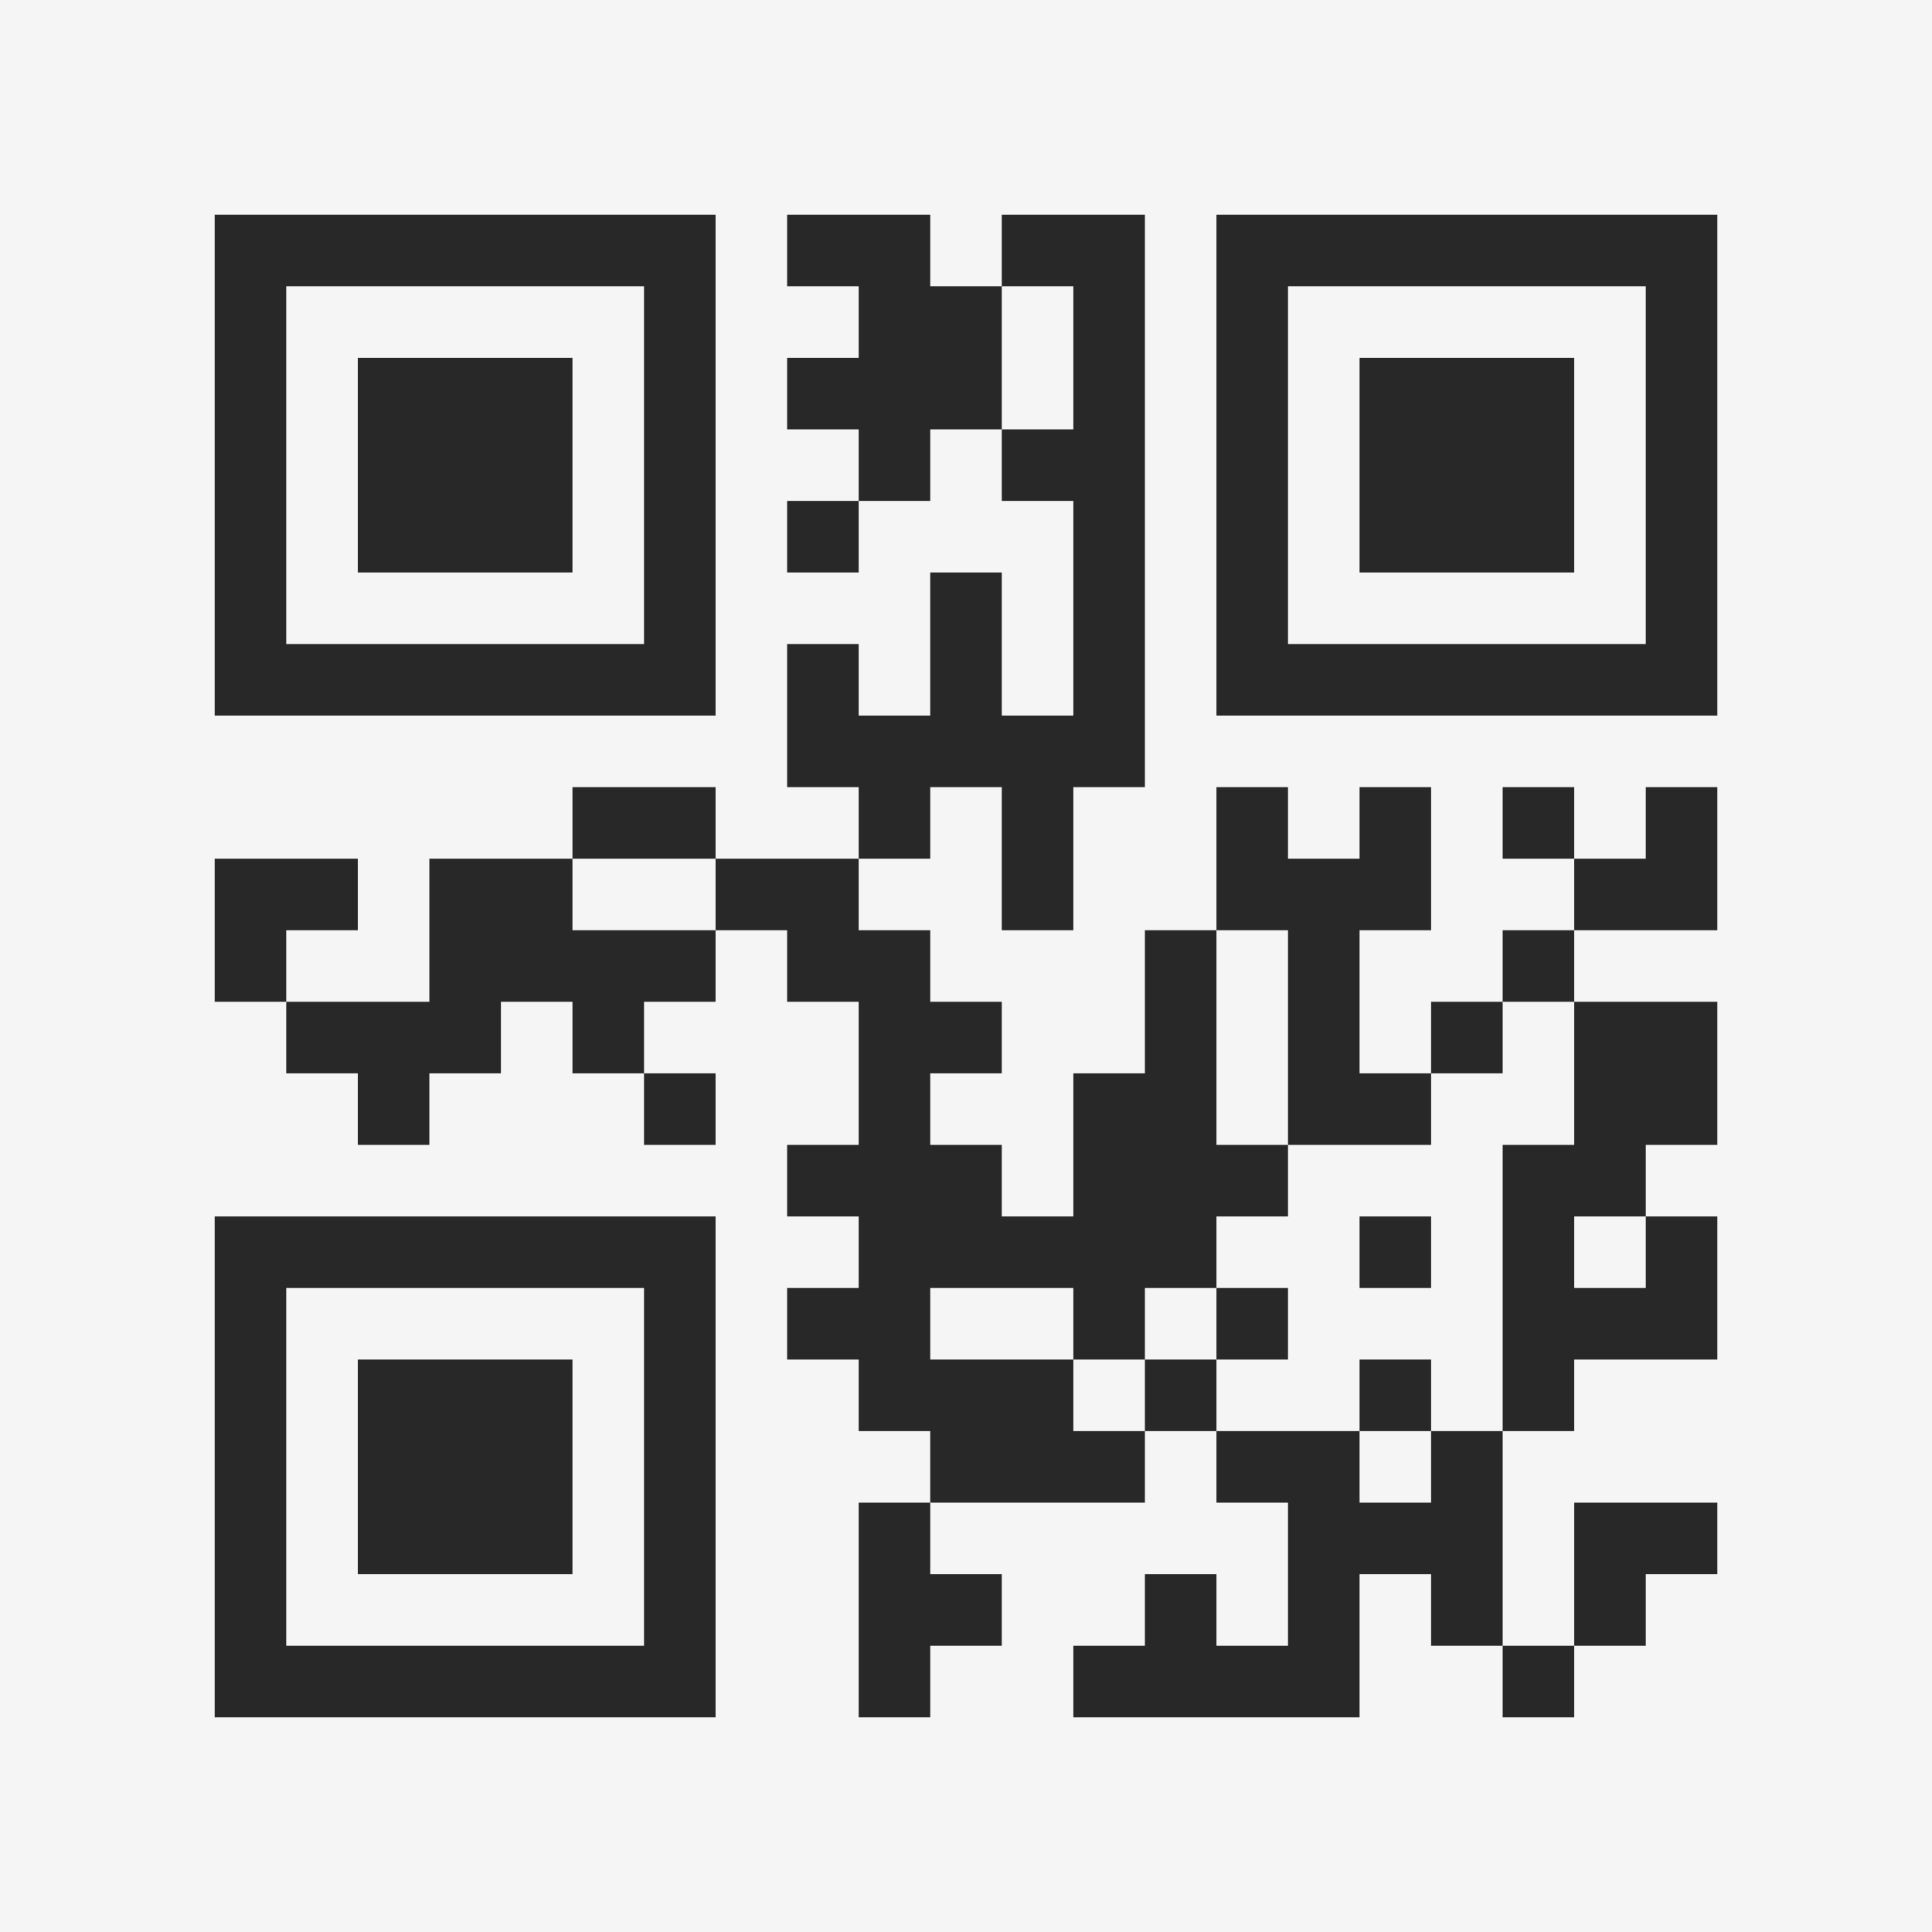 <?xml version="1.0" encoding="UTF-8"?>
<svg xmlns="http://www.w3.org/2000/svg" version="1.1" width="400" height="400" viewBox="0 0 400 400"><rect x="0" y="0" width="400" height="400" fill="#f5f5f5"/><g transform="scale(14.815)"><g transform="translate(3,3)"><path fill-rule="evenodd" d="M8 0L8 1L9 1L9 2L8 2L8 3L9 3L9 4L8 4L8 5L9 5L9 4L10 4L10 3L11 3L11 4L12 4L12 7L11 7L11 5L10 5L10 7L9 7L9 6L8 6L8 8L9 8L9 9L7 9L7 8L5 8L5 9L3 9L3 11L1 11L1 10L2 10L2 9L0 9L0 11L1 11L1 12L2 12L2 13L3 13L3 12L4 12L4 11L5 11L5 12L6 12L6 13L7 13L7 12L6 12L6 11L7 11L7 10L8 10L8 11L9 11L9 13L8 13L8 14L9 14L9 15L8 15L8 16L9 16L9 17L10 17L10 18L9 18L9 21L10 21L10 20L11 20L11 19L10 19L10 18L13 18L13 17L14 17L14 18L15 18L15 20L14 20L14 19L13 19L13 20L12 20L12 21L16 21L16 19L17 19L17 20L18 20L18 21L19 21L19 20L20 20L20 19L21 19L21 18L19 18L19 20L18 20L18 17L19 17L19 16L21 16L21 14L20 14L20 13L21 13L21 11L19 11L19 10L21 10L21 8L20 8L20 9L19 9L19 8L18 8L18 9L19 9L19 10L18 10L18 11L17 11L17 12L16 12L16 10L17 10L17 8L16 8L16 9L15 9L15 8L14 8L14 10L13 10L13 12L12 12L12 14L11 14L11 13L10 13L10 12L11 12L11 11L10 11L10 10L9 10L9 9L10 9L10 8L11 8L11 10L12 10L12 8L13 8L13 0L11 0L11 1L10 1L10 0ZM11 1L11 3L12 3L12 1ZM5 9L5 10L7 10L7 9ZM14 10L14 13L15 13L15 14L14 14L14 15L13 15L13 16L12 16L12 15L10 15L10 16L12 16L12 17L13 17L13 16L14 16L14 17L16 17L16 18L17 18L17 17L18 17L18 13L19 13L19 11L18 11L18 12L17 12L17 13L15 13L15 10ZM16 14L16 15L17 15L17 14ZM19 14L19 15L20 15L20 14ZM14 15L14 16L15 16L15 15ZM16 16L16 17L17 17L17 16ZM0 0L0 7L7 7L7 0ZM1 1L1 6L6 6L6 1ZM2 2L2 5L5 5L5 2ZM14 0L14 7L21 7L21 0ZM15 1L15 6L20 6L20 1ZM16 2L16 5L19 5L19 2ZM0 14L0 21L7 21L7 14ZM1 15L1 20L6 20L6 15ZM2 16L2 19L5 19L5 16Z" fill="#282828"/></g></g></svg>
